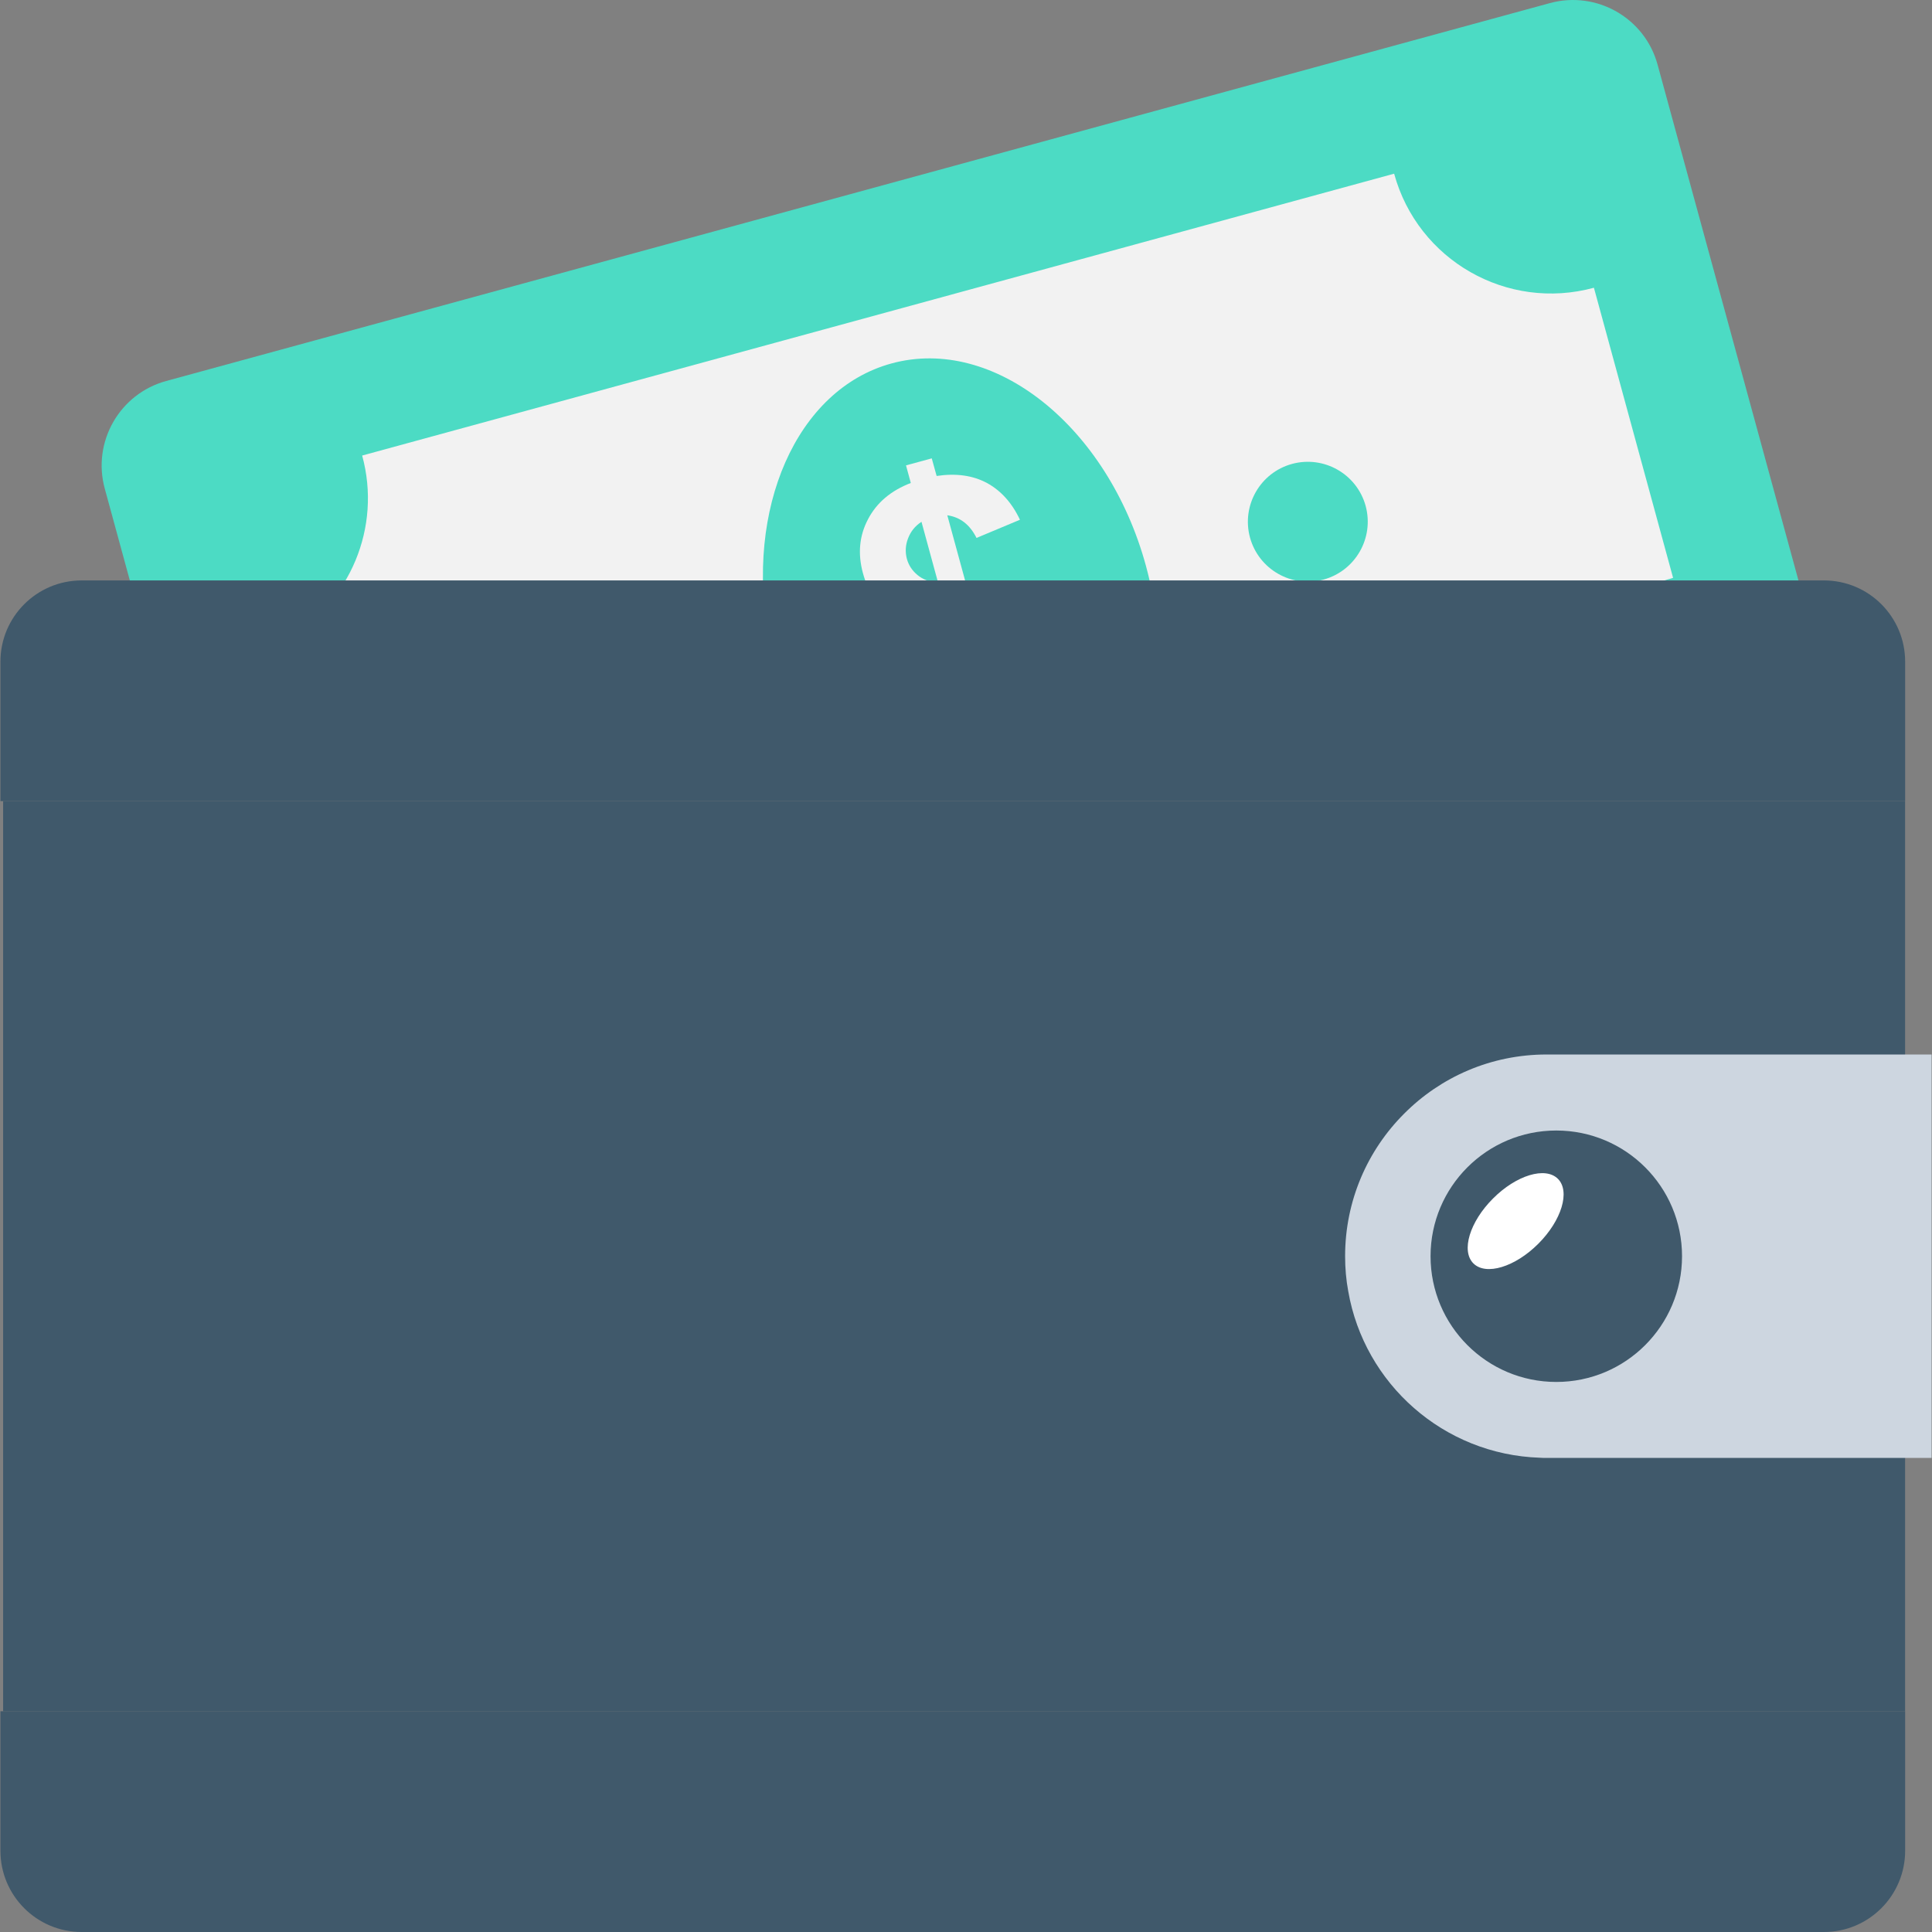 <?xml version="1.0" encoding="iso-8859-1"?>
<!-- Generator: Adobe Illustrator 19.0.0, SVG Export Plug-In . SVG Version: 6.00 Build 0)  -->
<svg version="1.1" id="Capa_1" xmlns="http://www.w3.org/2000/svg" xmlns:xlink="http://www.w3.org/1999/xlink" x="0px" y="0px"
	 viewBox="0 0 511.522 511.522" style="enable-background:new 0 0 511.522 511.522;" xml:space="preserve">
<rect x="0" y="0" width="511.522" height="511.522" fill="#808080" stroke="none"/>
<path style="fill:#4CDBC4;" d="M480.348,168.994L438.865,17.111c-3.371-12.373-16.149-19.659-28.523-16.288L44.028,100.866
	c-12.373,3.371-19.669,16.139-16.288,28.512l10.816,39.616H480.348z"/>
<path style="fill:#F2F2F2;" d="M76.22,168.994h343.477c5.547-7.541,13.547-13.344,23.275-16l-20.96-76.811
	c-22.955,6.261-46.624-7.253-52.896-30.197L95.889,120.61C101.116,139.757,92.529,159.372,76.22,168.994"/>
<g>
	<path style="fill:#4CDBC4;" d="M361.574,133.954c2.293,8.459-2.688,17.173-11.125,19.488c-8.459,2.304-17.184-2.677-19.499-11.125
		c-2.293-8.459,2.688-17.184,11.125-19.488C350.534,120.524,359.26,125.506,361.574,133.954"/>
	<path style="fill:#4CDBC4;" d="M306.534,168.994c-0.373-6.261-1.355-12.683-3.125-19.157
		c-10.101-37.003-40.267-61.013-67.371-53.611c-25.227,6.891-38.88,38.571-32.48,72.768H306.534L306.534,168.994z"/>
</g>
<path style="fill:#F2F2F2;" d="M236.326,163.554c3.851,2.784,9.109,4.245,15.755,4.288l0.309,1.152h7.317l-0.267-0.992
	c2.08,0.032,3.733,0.427,5.163,0.992h16c-1.44-4.576-3.808-8.075-7.189-10.411c-3.648-2.539-9.461-3.744-17.579-3.744l-5.024-18.411
	c3.435,0.491,5.984,2.496,7.733,5.995l11.499-4.811c-2.101-4.48-5.067-7.744-8.747-9.739c-3.755-2.016-8.192-2.624-13.312-1.856
	l-1.291-4.661l-6.816,1.856l1.269,4.661c-5.291,2.037-9.024,5.216-11.317,9.579c-2.336,4.416-2.752,9.184-1.355,14.304
	C229.873,156.876,232.465,160.781,236.326,163.554 M240.412,142.562c0.683-1.803,1.856-3.307,3.563-4.405l4.437,16.256
	c-2.293-0.299-4.128-1.035-5.504-2.176c-1.419-1.184-2.315-2.56-2.795-4.245C239.633,146.167,239.718,144.365,240.412,142.562"/>
<g>
	<path style="fill:#40596B;" d="M504.412,212.098V175.18c0-11.872-9.621-21.504-21.504-21.504H21.617
		c-11.872,0-21.504,9.632-21.504,21.504v36.917H504.412z"/>
	<path style="fill:#40596B;" d="M0.113,453.09v36.917c0,11.872,9.621,21.515,21.504,21.515h461.291
		c11.872,0,21.504-9.632,21.504-21.515V453.09H0.113z"/>
	<rect x="0.828" y="212.098" style="fill:#40596B;" width="503.573" height="241.003"/>
</g>
<path style="fill:#CDD6E0;" d="M511.409,279.191v106.816h-101.92c-0.565,0-1.205,0-1.771-0.053
	c-25.525-0.832-46.496-19.573-50.752-44.064c-0.565-3.019-0.832-6.123-0.832-9.291c0-14.741,5.963-28.085,15.627-37.739
	c9.643-9.696,22.976-15.669,37.728-15.669L511.409,279.191L511.409,279.191z"/>
<path style="fill:#40596B;" d="M445.34,332.599c0,18.379-14.912,33.291-33.291,33.291s-33.291-14.912-33.291-33.291
	c0-18.379,14.912-33.28,33.291-33.28S445.34,314.221,445.34,332.599"/>
<path style="fill:#FFFFFF;" d="M407.281,329.303c-6.165,6.176-13.877,8.501-17.184,5.195c-3.307-3.307-0.981-11.008,5.205-17.184
	c6.165-6.187,13.877-8.512,17.184-5.195C415.782,315.426,413.468,323.127,407.281,329.303"/>
<g>
</g>
<g>
</g>
<g>
</g>
<g>
</g>
<g>
</g>
<g>
</g>
<g>
</g>
<g>
</g>
<g>
</g>
<g>
</g>
<g>
</g>
<g>
</g>
<g>
</g>
<g>
</g>
<g>
</g>
</svg>

